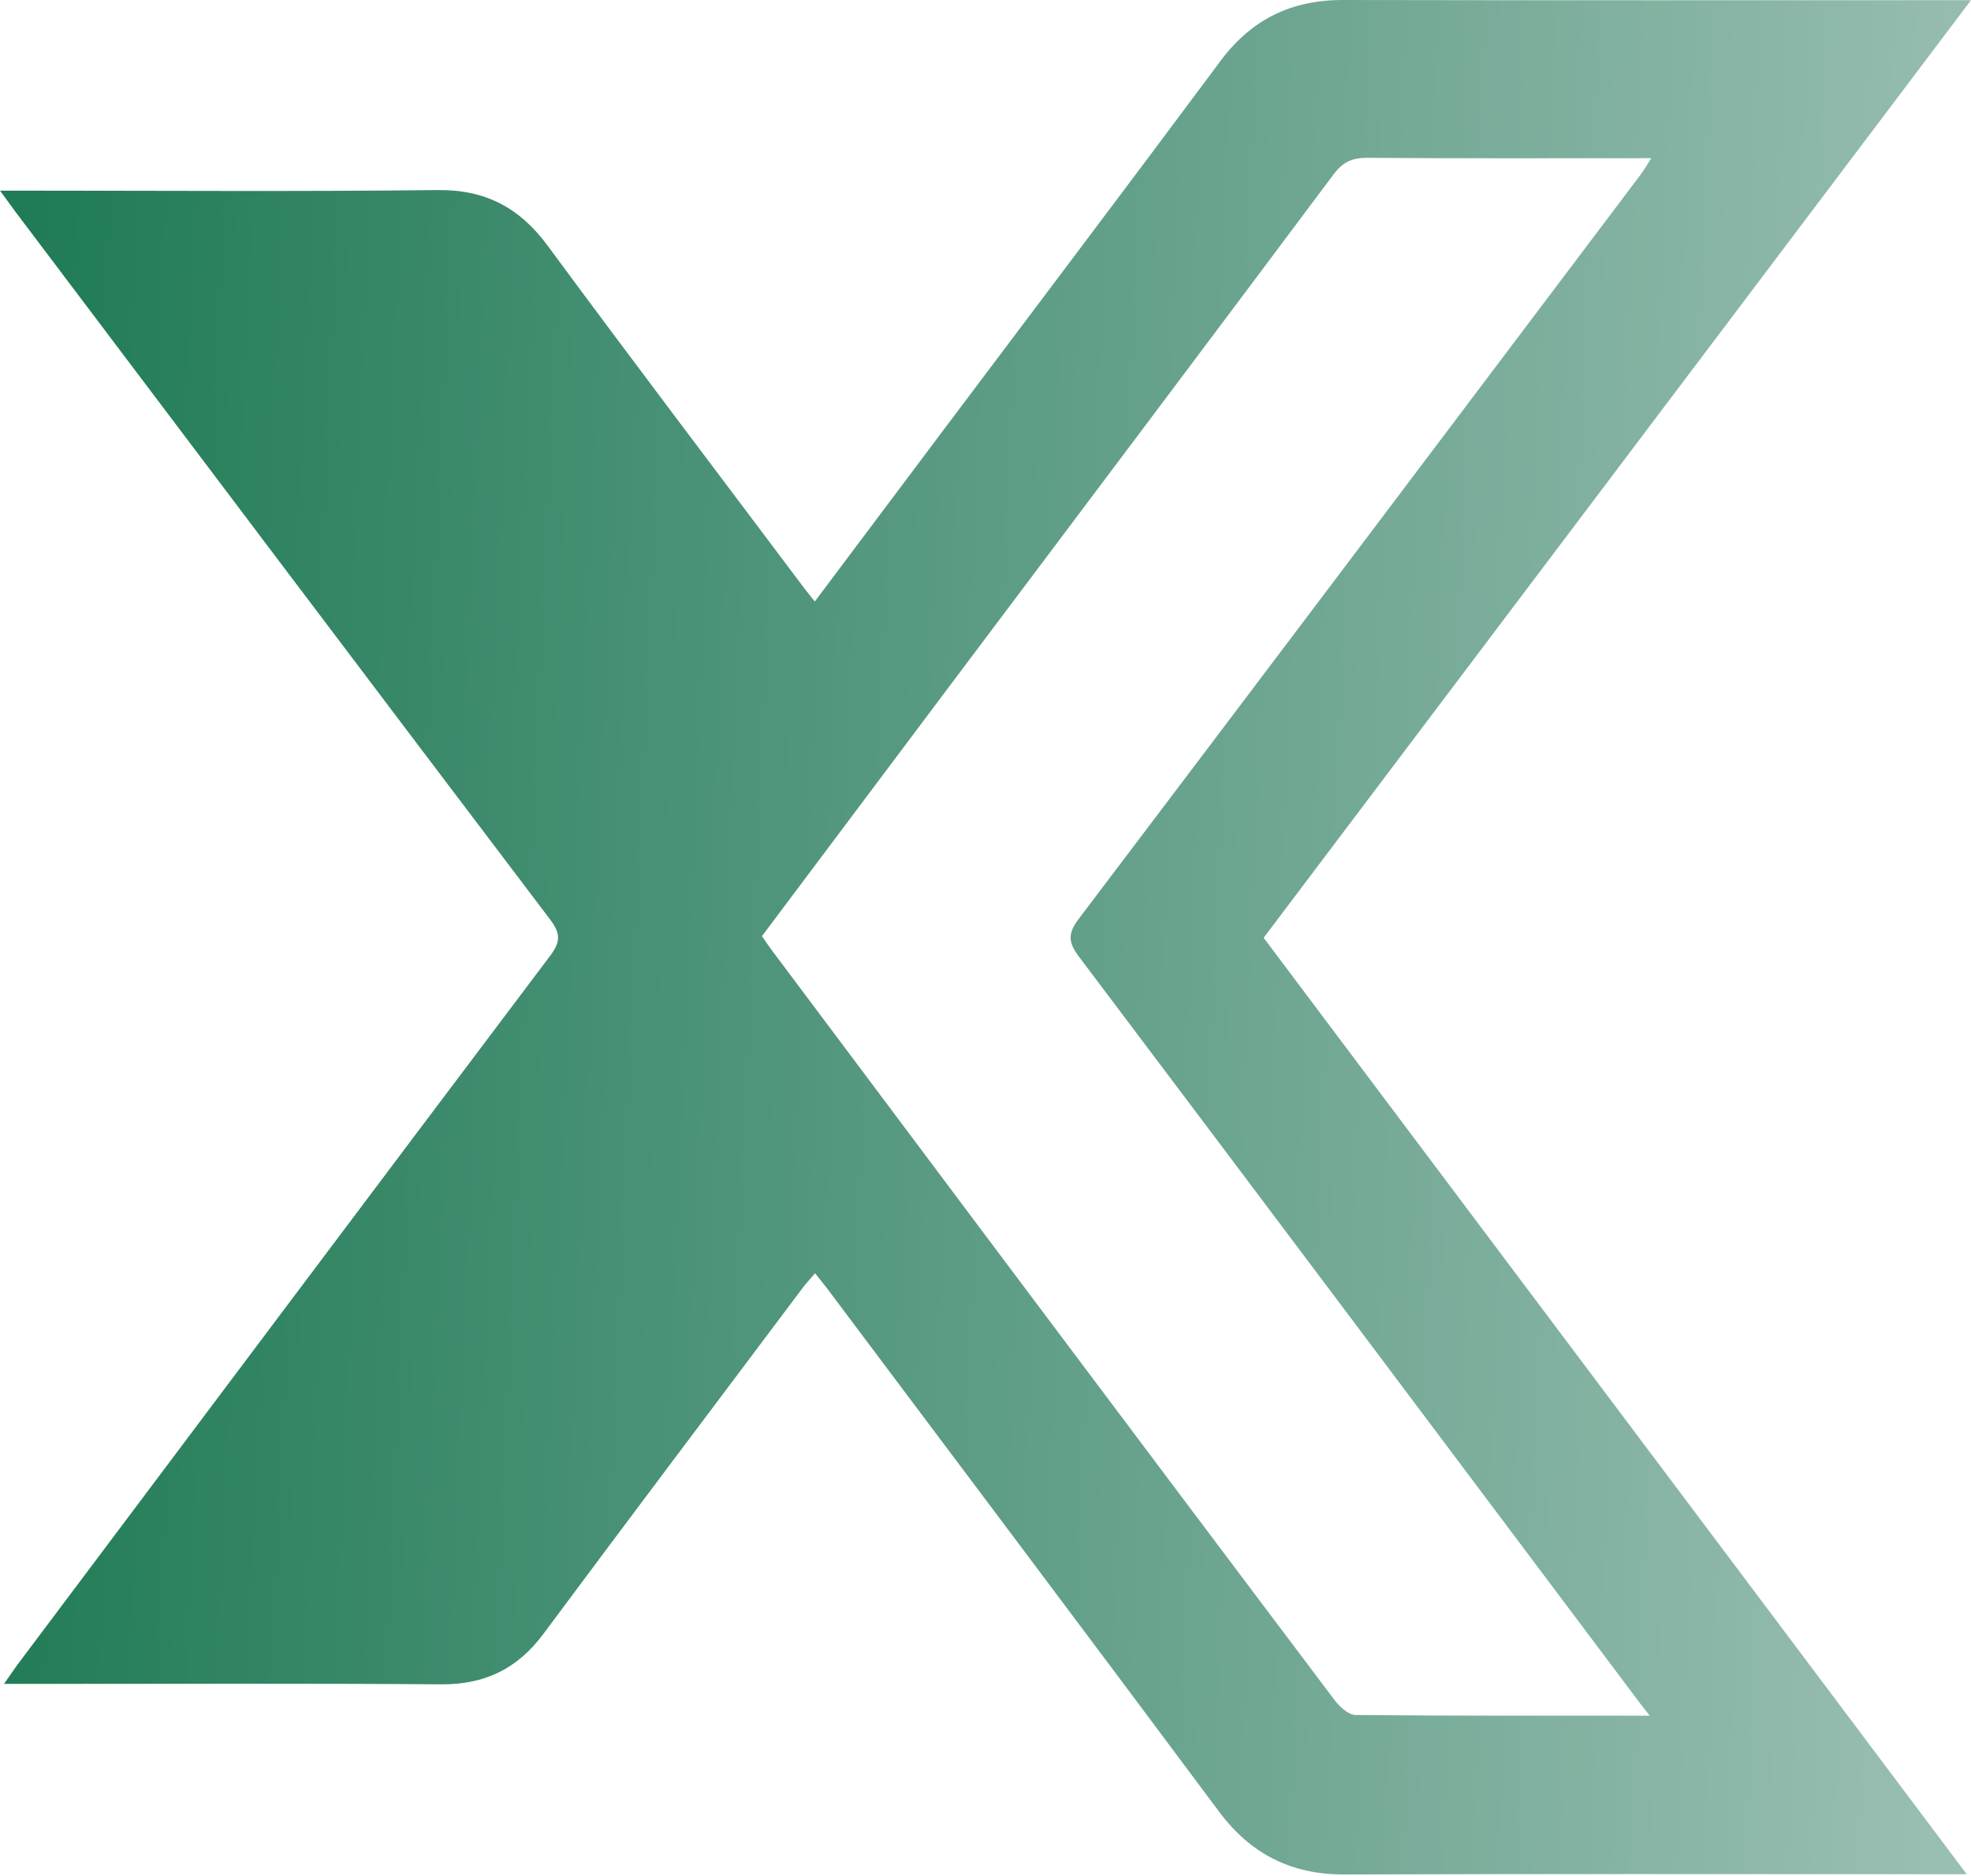 <svg width="500" height="476" viewBox="0 0 500 476" fill="none" xmlns="http://www.w3.org/2000/svg">
<path d="M500 0.043C445.93 0.043 393.312 0.108 340.673 7.1285e-05C327.605 -0.022 317.484 4.898 309.639 15.431C286.408 46.662 262.938 77.697 239.554 108.819C228.654 123.362 217.753 137.882 206.701 152.62C205.531 151.146 204.62 150.041 203.753 148.892C182.126 120.067 160.324 91.373 138.956 62.374C131.826 52.708 123.18 48.092 111.022 48.222C76.218 48.634 41.414 48.374 6.631 48.374H0C1.755 50.758 2.861 52.318 4.009 53.857C49.151 113.696 94.27 173.556 139.541 233.286C142.164 236.775 142.294 238.878 139.606 242.454C94.487 302.314 49.519 362.304 4.529 422.251C3.511 423.638 2.557 425.069 1.019 427.258H7.65C42.432 427.258 77.237 427.106 112.019 427.366C123.071 427.431 131.328 423.356 137.873 414.536C159.696 385.169 181.714 355.976 203.667 326.717C204.577 325.525 205.617 324.42 206.766 323.055C207.958 324.572 208.868 325.677 209.735 326.804C242.913 371.06 276.179 415.273 309.206 459.615C317.289 470.451 327.562 475.653 341.063 475.61C390.647 475.436 440.231 475.545 489.815 475.545H498.916C439.039 395.767 379.854 316.921 320.562 237.946C380.331 158.732 439.884 79.778 500 0.043ZM416.154 432.329C416.674 433.022 417.216 433.694 418.494 435.32C392.857 435.32 368.369 435.385 343.88 435.146C342.081 435.125 339.871 433.088 338.592 431.419C310.723 394.445 282.94 357.406 255.158 320.367C235.394 293.992 215.629 267.594 195.865 241.197C195.02 240.048 194.218 238.878 193.286 237.534C208.174 217.703 222.954 197.959 237.756 178.237C271.281 133.591 304.872 88.967 338.311 44.234C340.629 41.135 342.97 40.03 346.784 40.051C370.536 40.225 394.287 40.138 418.906 40.138C417.671 42.024 416.912 43.346 416.002 44.559C368.607 107.41 321.234 170.305 273.708 233.069C270.999 236.645 270.804 238.878 273.622 242.627C321.234 305.782 368.672 369.066 416.154 432.329Z" fill="url(#paint0_linear_2754_377)"/>
<defs>
<linearGradient id="paint0_linear_2754_377" x1="1.82744e-07" y1="237.805" x2="498.991" y2="260.248" gradientUnits="userSpaceOnUse">
<stop stop-color="#207B56"/>
<stop offset="1" stop-color="#99BEB2"/>
</linearGradient>
</defs>
</svg>